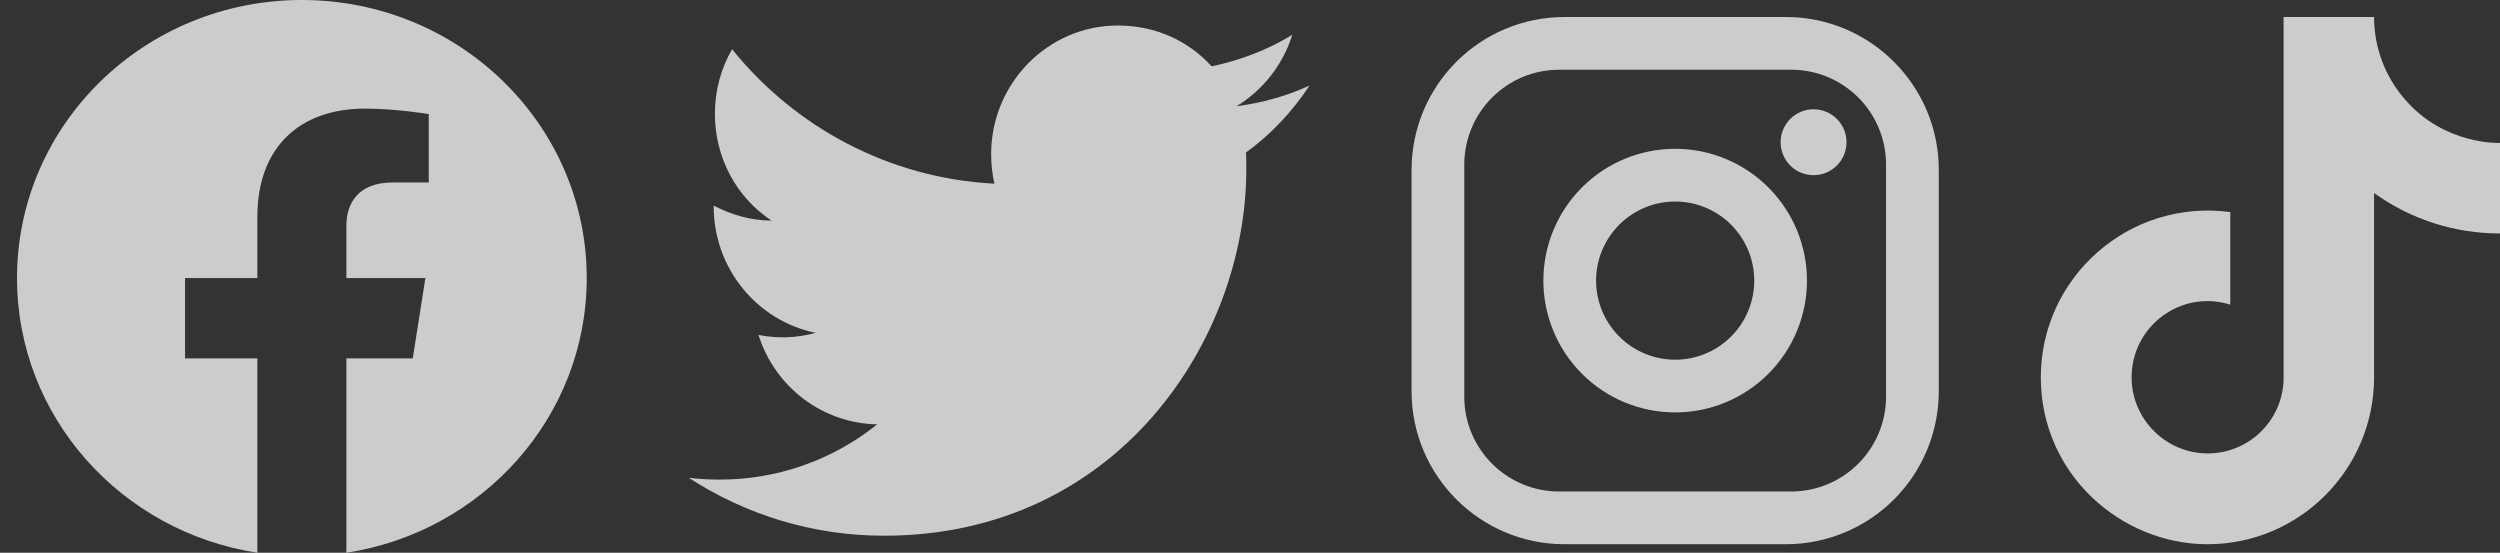 <svg width="294" height="65" viewBox="0 0 294 65" fill="none" xmlns="http://www.w3.org/2000/svg">
<rect x="0" y="0" width="294" height="65" fill="#333333" stroke="none"/>
<path d="M69 32.699C69 14.64 54.002 0 35.5 0C16.998 0 2 14.64 2 32.699C2 49.019 14.25 62.547 30.266 65V42.151H21.76V32.699H30.266V25.495C30.266 17.3 35.267 12.773 42.919 12.773C46.583 12.773 50.418 13.412 50.418 13.412V21.459H46.194C42.032 21.459 40.734 23.979 40.734 26.568V32.699H50.025L48.54 42.151H40.734V65C56.75 62.547 69 49.019 69 32.699Z" fill="white" fill-opacity="0.75"/>
<path d="M183.98 2H210.02C219.94 2 228 10.06 228 19.98V46.02C228 50.789 226.106 55.362 222.734 58.734C219.362 62.106 214.789 64 210.02 64H183.98C174.06 64 166 55.94 166 46.02V19.98C166 15.211 167.894 10.638 171.266 7.266C174.638 3.894 179.211 2 183.98 2ZM183.36 8.2C180.4 8.2 177.562 9.376 175.469 11.469C173.376 13.562 172.2 16.4 172.2 19.36V46.64C172.2 52.809 177.191 57.8 183.36 57.8H210.64C213.6 57.8 216.438 56.624 218.531 54.531C220.624 52.438 221.8 49.6 221.8 46.64V19.36C221.8 13.191 216.809 8.2 210.64 8.2H183.36ZM213.275 12.85C214.303 12.85 215.288 13.258 216.015 13.985C216.742 14.712 217.15 15.697 217.15 16.725C217.15 17.753 216.742 18.738 216.015 19.465C215.288 20.192 214.303 20.6 213.275 20.6C212.247 20.6 211.262 20.192 210.535 19.465C209.808 18.738 209.4 17.753 209.4 16.725C209.4 15.697 209.808 14.712 210.535 13.985C211.262 13.258 212.247 12.85 213.275 12.85ZM197 17.5C201.111 17.5 205.053 19.133 207.96 22.04C210.867 24.947 212.5 28.889 212.5 33C212.5 37.111 210.867 41.053 207.96 43.96C205.053 46.867 201.111 48.5 197 48.5C192.889 48.5 188.947 46.867 186.04 43.96C183.133 41.053 181.5 37.111 181.5 33C181.5 28.889 183.133 24.947 186.04 22.04C188.947 19.133 192.889 17.5 197 17.5ZM197 23.7C194.533 23.7 192.168 24.68 190.424 26.424C188.68 28.168 187.7 30.534 187.7 33C187.7 35.467 188.68 37.832 190.424 39.576C192.168 41.32 194.533 42.3 197 42.3C199.467 42.3 201.832 41.32 203.576 39.576C205.32 37.832 206.3 35.467 206.3 33C206.3 30.534 205.32 28.168 203.576 26.424C201.832 24.68 199.467 23.7 197 23.7Z" fill="white" fill-opacity="0.75"/>
<path d="M154 10.059C151.313 11.294 148.417 12.106 145.416 12.494C148.487 10.623 150.859 7.659 151.976 4.094C149.08 5.859 145.87 7.094 142.485 7.8C139.728 4.765 135.855 3 131.458 3C123.258 3 116.558 9.776 116.558 18.141C116.558 19.341 116.697 20.506 116.942 21.6C104.519 20.965 93.457 14.929 86.095 5.788C84.803 8.012 84.071 10.623 84.071 13.377C84.071 18.635 86.688 23.294 90.736 25.941C88.258 25.941 85.955 25.235 83.931 24.177V24.282C83.931 31.623 89.096 37.765 95.935 39.141C93.739 39.749 91.434 39.834 89.2 39.388C90.148 42.397 92.004 45.03 94.508 46.916C97.011 48.803 100.037 49.848 103.158 49.906C97.867 54.143 91.308 56.433 84.559 56.4C83.373 56.4 82.186 56.329 81 56.188C87.63 60.494 95.516 63 103.961 63C131.458 63 146.567 39.918 146.567 19.906C146.567 19.235 146.567 18.6 146.533 17.929C149.464 15.812 151.976 13.129 154 10.059Z" fill="white" fill-opacity="0.75"/>
<path d="M282.842 11.713C280.488 9.025 279.19 5.573 279.191 2H268.55V44.711C268.468 47.022 267.492 49.212 265.828 50.818C264.165 52.424 261.942 53.322 259.63 53.322C254.74 53.322 250.676 49.327 250.676 44.367C250.676 38.442 256.393 33.999 262.282 35.824V24.94C250.401 23.356 240 32.587 240 44.367C240 55.837 249.505 64 259.596 64C270.409 64 279.191 55.217 279.191 44.367V22.701C283.506 25.801 288.687 27.464 294 27.454V16.811C294 16.811 287.526 17.121 282.842 11.713Z" fill="white" fill-opacity="0.75"/>
</svg>
